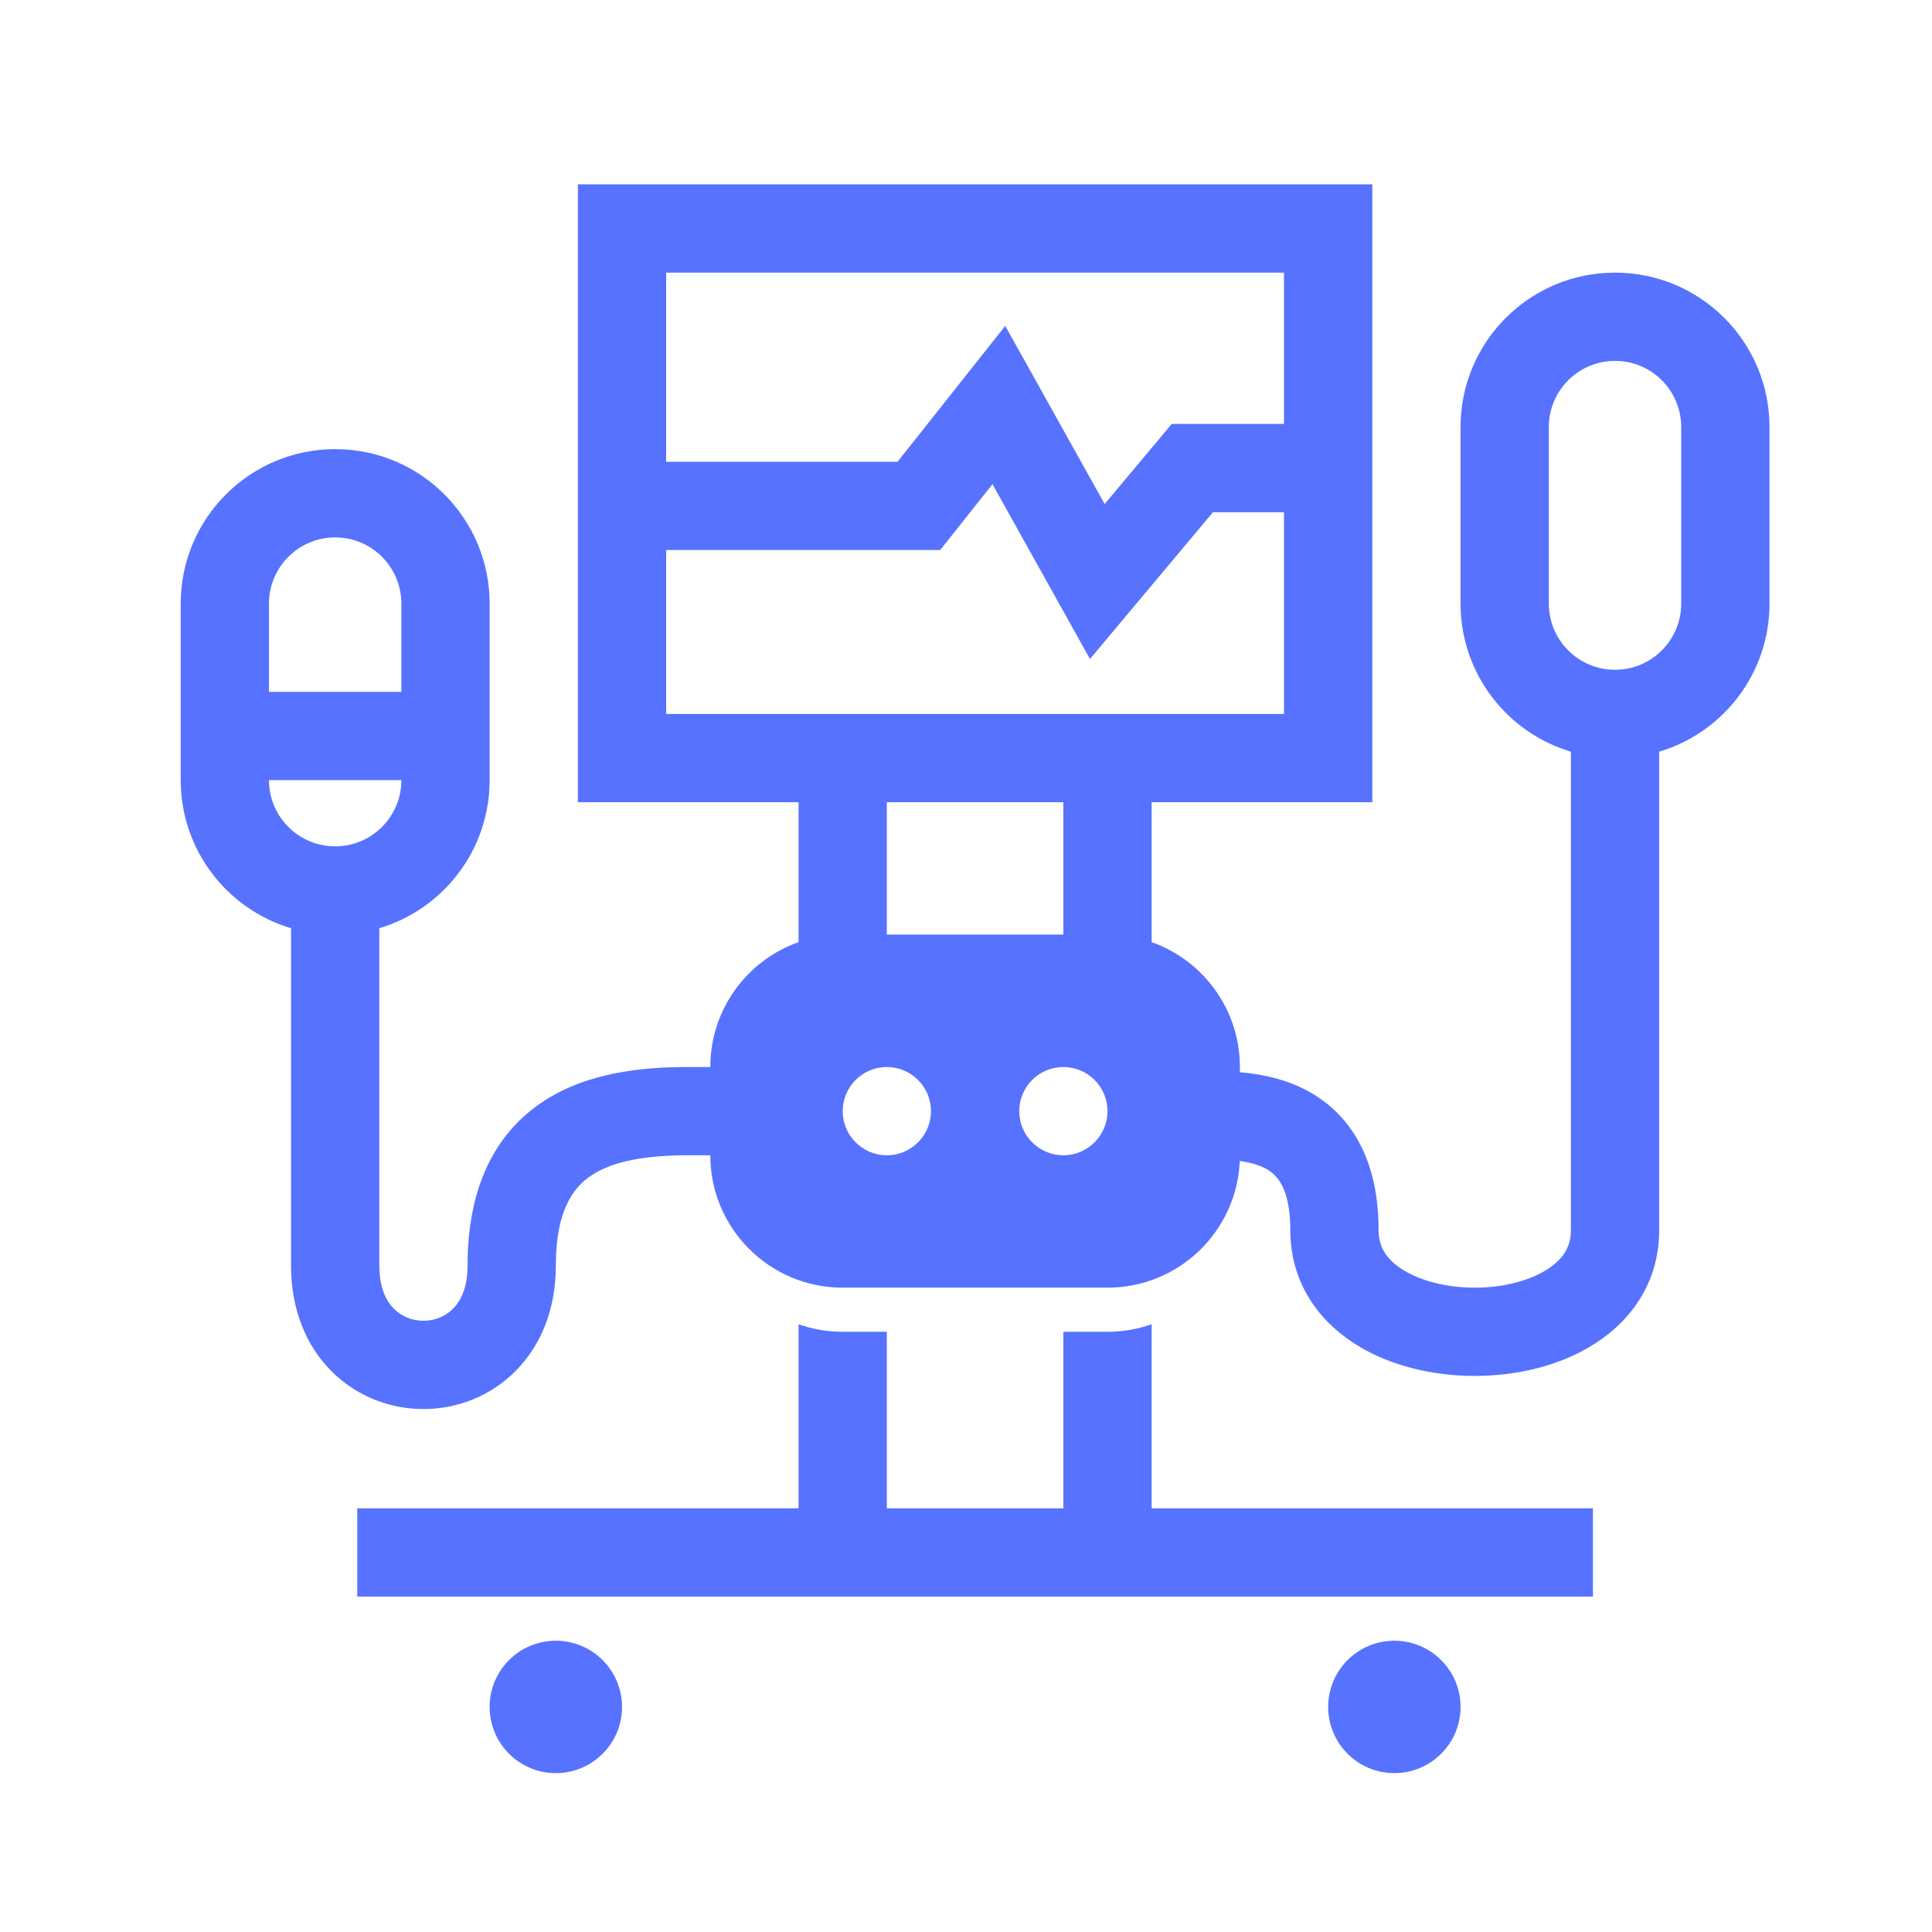 <svg width="63" height="63" viewBox="0 0 63 63" fill="none" xmlns="http://www.w3.org/2000/svg">
<path fill-rule="evenodd" clip-rule="evenodd" d="M23.162 34.794C23.162 32.914 24.363 31.314 26.04 30.722V26.159H18.845V6.011H44.749V26.159H37.553V30.722C39.23 31.314 40.431 32.914 40.431 34.794V34.966C40.891 35.004 41.391 35.085 41.886 35.249C42.682 35.513 43.492 36.002 44.086 36.87C44.672 37.726 44.954 38.816 44.954 40.121C44.954 40.641 45.192 41.05 45.722 41.391C46.294 41.758 47.15 41.989 48.089 41.989C49.029 41.989 49.885 41.758 50.456 41.391C50.987 41.05 51.225 40.641 51.225 40.121V24.511C49.144 23.892 47.627 21.965 47.627 19.683V13.926C47.627 11.145 49.882 8.89 52.664 8.89C55.446 8.89 57.701 11.145 57.701 13.926V19.683C57.701 21.965 56.184 23.892 54.103 24.511V40.121C54.103 41.806 53.197 43.051 52.012 43.812C50.869 44.547 49.437 44.867 48.089 44.867C46.742 44.867 45.31 44.547 44.166 43.812C42.982 43.051 42.076 41.806 42.076 40.121C42.076 39.222 41.883 38.746 41.711 38.495C41.546 38.255 41.315 38.092 40.98 37.981C40.813 37.926 40.628 37.886 40.427 37.859C40.329 40.157 38.435 41.989 36.114 41.989H27.479C25.095 41.989 23.162 40.056 23.162 37.672H22.442C21.063 37.672 19.991 37.858 19.283 38.329C18.698 38.719 18.125 39.467 18.125 41.27C18.125 42.684 17.645 43.875 16.804 44.715C15.977 45.543 14.883 45.947 13.808 45.947C12.732 45.947 11.639 45.543 10.812 44.715C9.971 43.875 9.49 42.684 9.49 41.27V30.268C7.41 29.648 5.893 27.721 5.893 25.439V19.683C5.893 16.901 8.148 14.646 10.93 14.646C13.711 14.646 15.966 16.901 15.966 19.683V25.439C15.966 27.721 14.449 29.648 12.369 30.268V41.27C12.369 42.014 12.608 42.442 12.847 42.68C13.099 42.932 13.444 43.068 13.808 43.068C14.171 43.068 14.517 42.932 14.769 42.68C15.008 42.442 15.247 42.014 15.247 41.27C15.247 38.755 16.113 36.984 17.687 35.935C19.137 34.967 20.944 34.794 22.442 34.794H23.162ZM32.78 10.627L29.268 15.057H21.723V8.89H41.87V23.281H21.723V17.935H30.66L32.363 15.787L35.543 21.489L39.553 16.702H41.87V13.823H38.21L36.021 16.437L32.78 10.627ZM13.088 25.439C13.088 26.631 12.122 27.598 10.93 27.598C9.737 27.598 8.771 26.631 8.771 25.439H13.088ZM10.93 17.524C12.122 17.524 13.088 18.491 13.088 19.683V22.561H8.771V19.683C8.771 18.491 9.737 17.524 10.93 17.524ZM34.675 37.672C35.47 37.672 36.114 37.027 36.114 36.233C36.114 35.438 35.47 34.794 34.675 34.794C33.88 34.794 33.236 35.438 33.236 36.233C33.236 37.027 33.88 37.672 34.675 37.672ZM30.358 36.233C30.358 37.027 29.713 37.672 28.918 37.672C28.124 37.672 27.479 37.027 27.479 36.233C27.479 35.438 28.124 34.794 28.918 34.794C29.713 34.794 30.358 35.438 30.358 36.233ZM52.664 11.768C53.856 11.768 54.822 12.734 54.822 13.926V19.683C54.822 20.875 53.856 21.841 52.664 21.841C51.472 21.841 50.505 20.875 50.505 19.683V13.926C50.505 12.734 51.472 11.768 52.664 11.768ZM28.918 30.476H34.675V26.159H28.918V30.476Z" fill="#5672FF"/>
<path d="M36.114 43.428C36.618 43.428 37.103 43.341 37.553 43.182V49.184H51.944V52.062H11.649V49.184H26.04V43.182C26.49 43.341 26.975 43.428 27.479 43.428H28.918V49.184H34.675V43.428H36.114Z" fill="#5672FF"/>
<path d="M18.125 57.819C19.317 57.819 20.284 56.853 20.284 55.661C20.284 54.468 19.317 53.502 18.125 53.502C16.933 53.502 15.966 54.468 15.966 55.661C15.966 56.853 16.933 57.819 18.125 57.819Z" fill="#5672FF"/>
<path d="M45.468 57.819C46.66 57.819 47.627 56.853 47.627 55.661C47.627 54.468 46.66 53.502 45.468 53.502C44.276 53.502 43.31 54.468 43.31 55.661C43.31 56.853 44.276 57.819 45.468 57.819Z" fill="#5672FF"/>
</svg>
